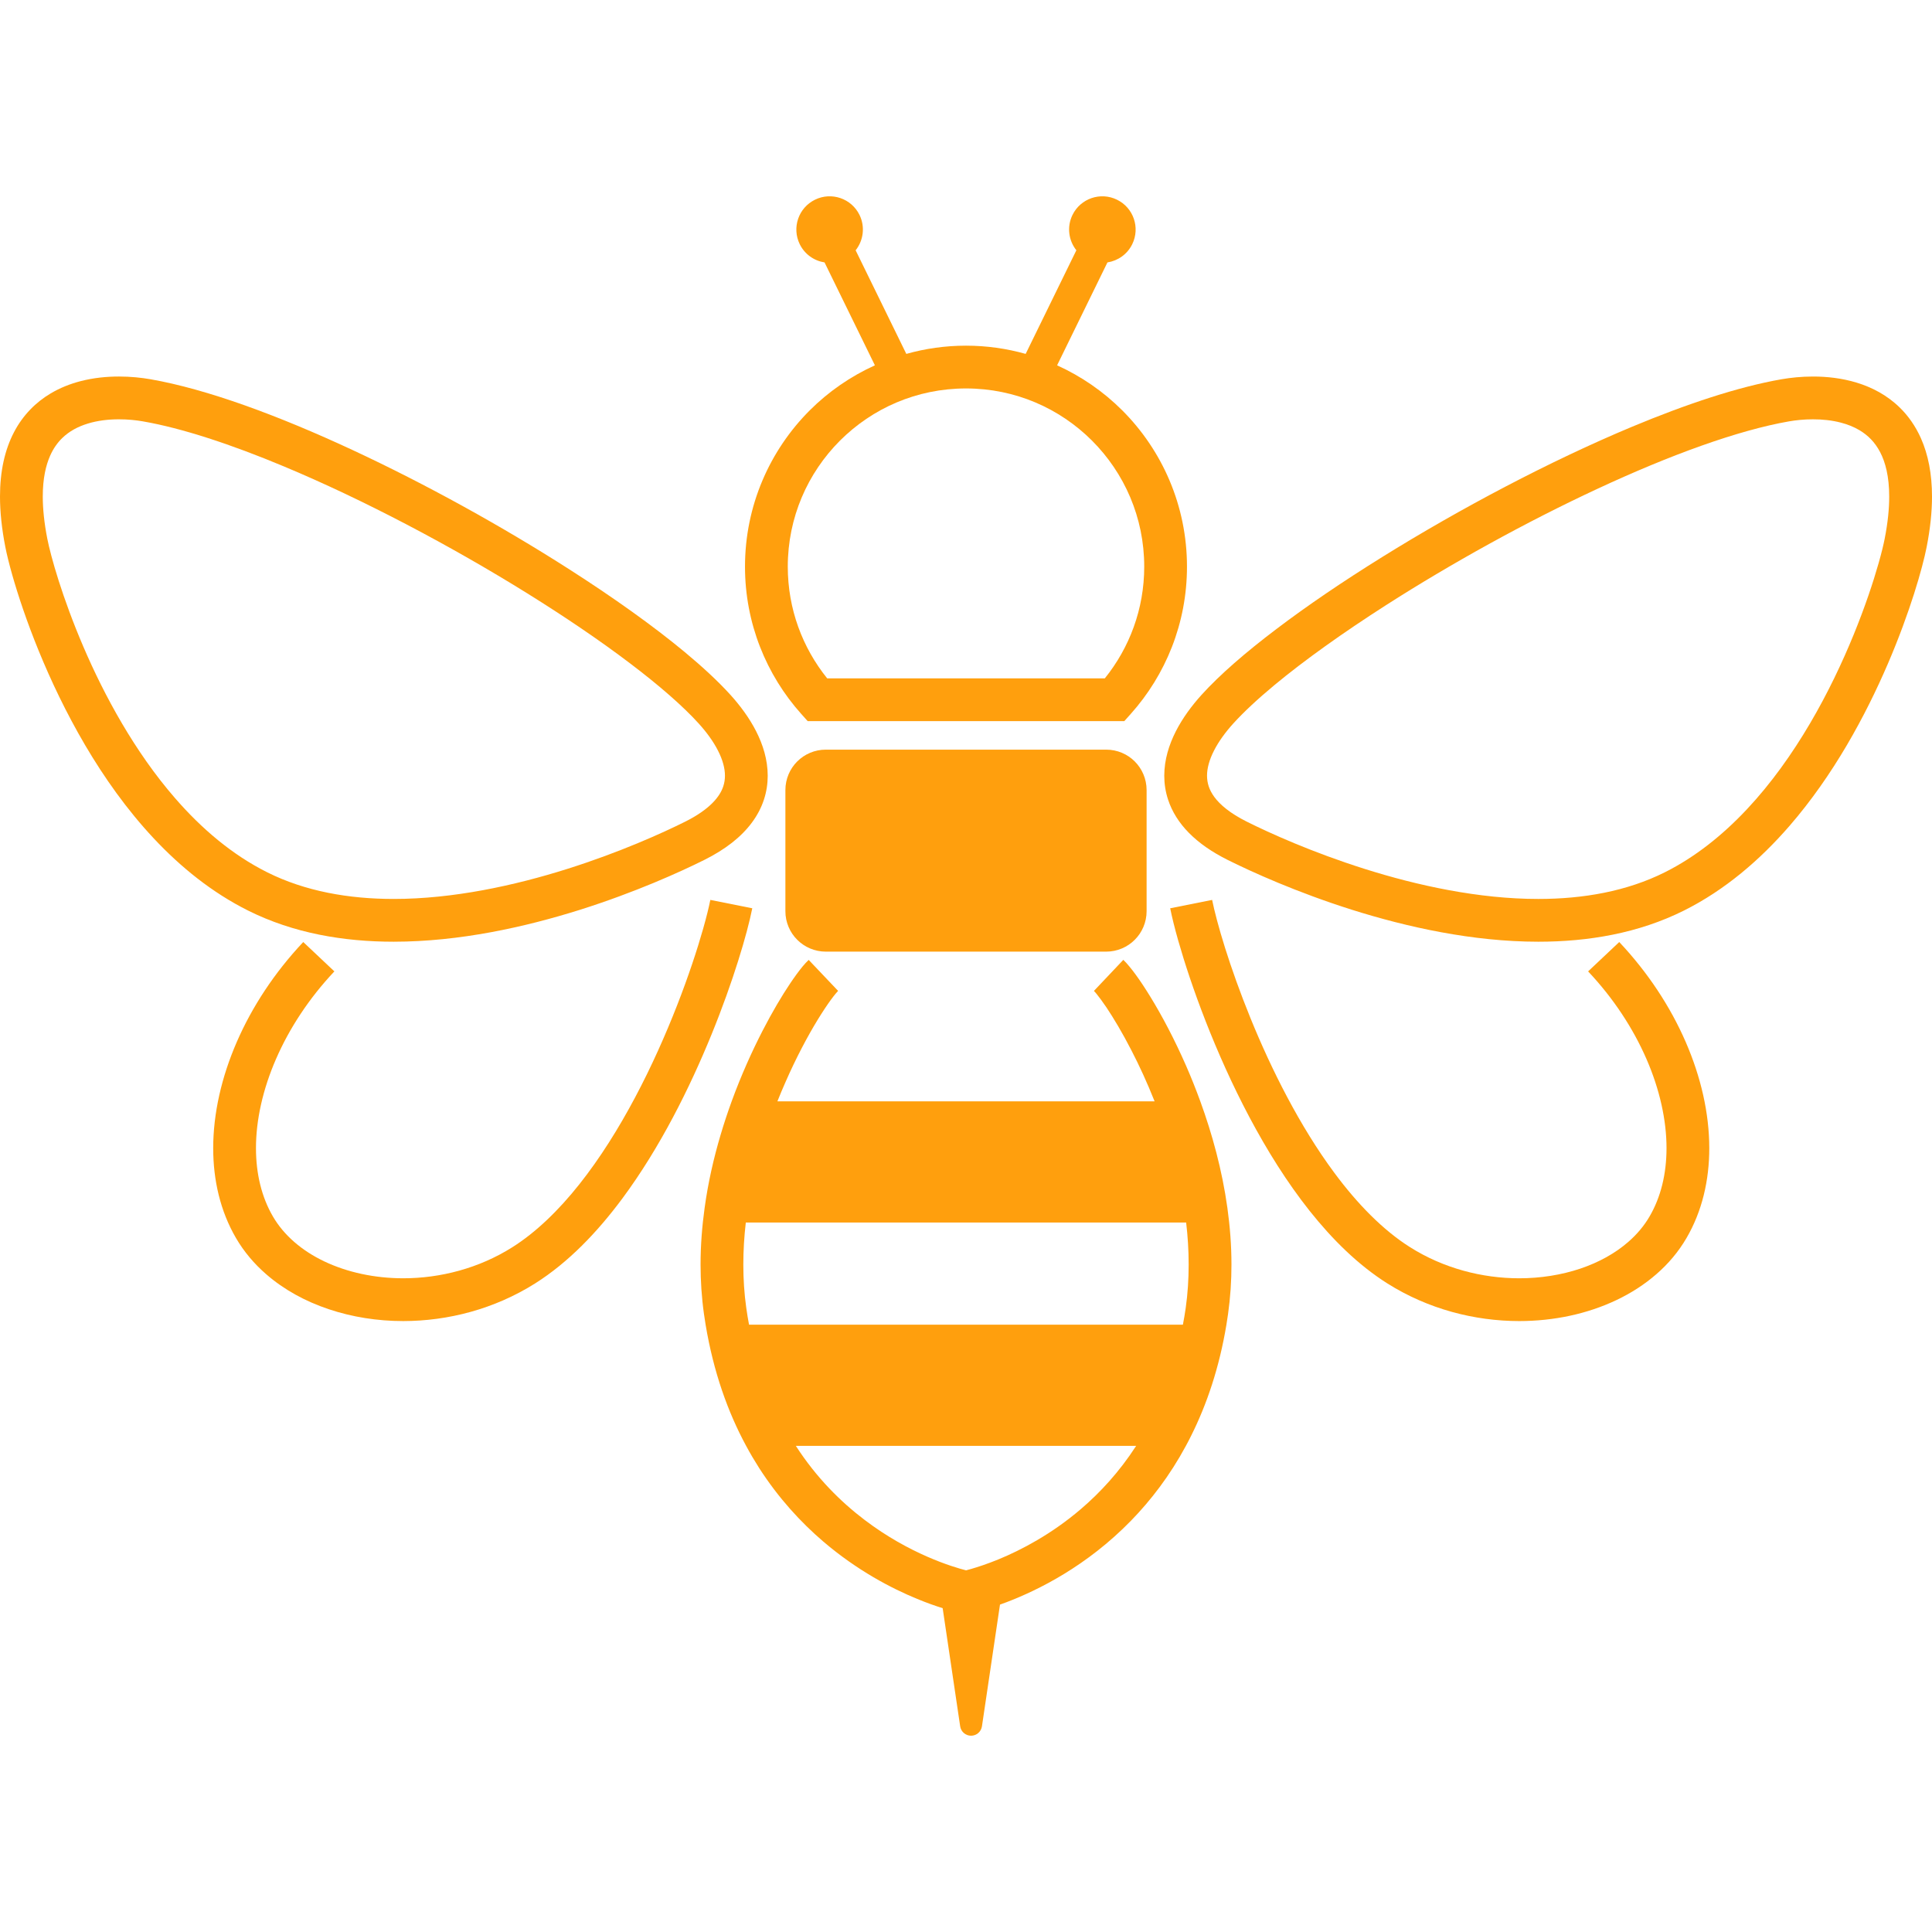 <!DOCTYPE svg PUBLIC "-//W3C//DTD SVG 1.1//EN" "http://www.w3.org/Graphics/SVG/1.1/DTD/svg11.dtd">
<!-- Uploaded to: SVG Repo, www.svgrepo.com, Transformed by: SVG Repo Mixer Tools -->
<svg height="800px" width="800px" version="1.1" id="_x32_" xmlns="http://www.w3.org/2000/svg" xmlns:xlink="http://www.w3.org/1999/xlink" viewBox="0 0 512 512" xml:space="preserve" fill="#000000">
<g id="SVGRepo_bgCarrier" stroke-width="0"/>
<g id="SVGRepo_tracerCarrier" stroke-linecap="round" stroke-linejoin="round"/>
<g id="SVGRepo_iconCarrier"> <style type="text/css"> .st0{fill:#ff9f0d;} </style> <g> <path class="st0" d="M197.433,150.171c-0.004,14.99,5.655,28.699,14.922,39.047l1.692,1.892h83.901l1.691-1.892 c9.268-10.348,14.927-24.057,14.923-39.047c0.004-16.151-6.563-30.831-17.15-41.418c-4.948-4.946-10.798-9.004-17.269-11.938 l13.34-27.271c2.751-0.43,5.258-2.139,6.574-4.833c2.139-4.375,0.331-9.658-4.044-11.789c-4.372-2.146-9.658-0.33-11.793,4.038 c-1.544,3.158-1.024,6.788,1.027,9.362l-13.436,27.462c-5.036-1.414-10.333-2.18-15.813-2.18c-5.479,0-10.78,0.766-15.816,2.18 L226.752,66.33c2.05-2.582,2.571-6.211,1.027-9.37c-2.138-4.368-7.421-6.183-11.796-4.038c-4.372,2.132-6.183,7.414-4.045,11.789 c1.319,2.694,3.823,4.403,6.574,4.833l13.344,27.271c-6.472,2.934-12.324,6.992-17.27,11.938 C203.996,119.34,197.43,134.02,197.433,150.171z M256,102.943c13.063,0,24.831,5.275,33.396,13.829 c8.556,8.568,13.836,20.336,13.836,33.399c0,11.227-3.912,21.49-10.443,29.6h-73.578c-6.531-8.11-10.438-18.373-10.442-29.6 c0.004-13.063,5.279-24.831,13.832-33.399C231.166,108.218,242.937,102.943,256,102.943z"/> <path class="st0" d="M104.328,249.564c17.448-0.007,34.781-3.869,49.402-8.469c14.617-4.622,26.498-10.003,32.955-13.224 c5.564-2.786,9.742-6.05,12.587-9.89c1.418-1.913,2.484-3.953,3.173-6.064c0.696-2.103,1.009-4.256,1.009-6.344 c-0.007-4.27-1.266-8.23-3.074-11.789c-1.818-3.56-4.213-6.768-6.795-9.631c-3.254-3.594-7.347-7.379-12.141-11.367 c-8.384-6.95-18.922-14.455-30.655-21.961c-17.596-11.262-37.862-22.496-57.431-31.598c-9.781-4.552-19.39-8.568-28.426-11.783 c-9.038-3.207-17.498-5.62-25.076-6.942h0.004c-2.41-0.416-5.244-0.718-8.329-0.718c-3.221,0-6.717,0.324-10.259,1.246 c-2.651,0.696-5.332,1.73-7.874,3.25c-3.816,2.257-7.316,5.683-9.704,10.284C1.291,119.172-0.004,124.841,0,131.587 c0,4.031,0.454,8.469,1.414,13.372c0.37,1.892,0.978,4.382,1.84,7.428c3.028,10.629,9.221,27.926,19.308,45.089 c5.044,8.575,11.068,17.114,18.209,24.732c7.143,7.619,15.419,14.322,24.968,19.098C77.812,247.342,91.135,249.564,104.328,249.564 z M46.342,211.46c-10.608-12.205-18.672-27.068-24.243-40.06c-2.789-6.499-4.963-12.528-6.549-17.501 c-1.586-4.966-2.585-8.94-3.011-11.114c-0.844-4.305-1.203-8.019-1.203-11.198c0-4.741,0.799-8.23,1.956-10.833 c0.876-1.963,1.948-3.44,3.19-4.657c1.854-1.808,4.15-3.039,6.774-3.841c2.613-0.809,5.522-1.139,8.275-1.132 c2.343-0.007,4.573,0.232,6.381,0.548l0.017,0.007c10.178,1.759,23.23,6.036,37.25,11.902 c21.054,8.786,44.372,21.116,64.532,33.651c10.076,6.267,19.376,12.584,27.194,18.514c7.822,5.916,14.177,11.473,18.275,16.01 c2.072,2.286,3.883,4.769,5.1,7.175c1.231,2.406,1.846,4.678,1.84,6.641c0,0.97-0.141,1.878-0.44,2.799 c-0.457,1.379-1.284,2.814-2.852,4.41c-1.565,1.584-3.893,3.293-7.213,4.952c-5.99,2.997-17.417,8.167-31.299,12.542 c-13.875,4.389-30.226,7.962-45.986,7.955c-11.934,0-23.47-2.033-33.518-7.062C61.57,226.549,53.404,219.613,46.342,211.46z"/> <path class="st0" d="M195.622,254.636c1.801-5.719,3.049-10.474,3.738-13.935l-11.114-2.216c-0.377,1.892-1.02,4.523-1.914,7.668 c-3.122,11.022-9.295,28.249-17.997,44.625c-4.35,8.195-9.327,16.179-14.817,23.086c-5.49,6.915-11.484,12.718-17.74,16.664 c-8.845,5.592-19.112,8.23-28.911,8.23c-7.586,0-14.86-1.59-20.881-4.453c-3.011-1.428-5.712-3.172-8.008-5.177 c-2.297-1.998-4.196-4.255-5.649-6.746c-2.979-5.107-4.491-11.269-4.494-18.106c-0.004-7.4,1.793-15.553,5.311-23.628 c3.514-8.082,8.74-16.087,15.468-23.22l-8.251-7.78c-7.614,8.09-13.551,17.142-17.61,26.47c-4.055,9.334-6.246,18.943-6.254,28.158 c0,8.497,1.892,16.706,6.039,23.818c2.121,3.644,4.847,6.851,7.994,9.58c4.734,4.122,10.404,7.21,16.587,9.278 c6.183,2.075,12.887,3.144,19.748,3.144c11.807-0.007,24.127-3.151,34.964-9.988c8.807-5.571,16.432-13.526,23.107-22.51 c9.999-13.485,17.874-29.346,23.649-43.513C191.475,267.01,193.821,260.355,195.622,254.636z"/> <path class="st0" d="M509.063,116.14c-1.435-3.222-3.376-5.966-5.627-8.153c-3.39-3.312-7.407-5.367-11.382-6.577 c-3.988-1.217-7.963-1.625-11.589-1.625c-3.084,0-5.92,0.303-8.325,0.718c-11.536,2.018-25.162,6.555-39.687,12.612 c-21.771,9.102-45.49,21.652-66.146,34.496c-10.33,6.415-19.889,12.901-28.06,19.098c-8.181,6.197-14.958,12.064-19.833,17.444 c-2.585,2.863-4.977,6.071-6.799,9.631c-1.804,3.559-3.067,7.519-3.073,11.789c0,2.089,0.316,4.241,1.012,6.344 c1.034,3.166,2.916,6.176,5.554,8.835c2.645,2.673,6.028,5.029,10.207,7.119c6.458,3.221,18.338,8.602,32.955,13.224 c14.617,4.6,31.953,8.462,49.398,8.469c13.192,0,26.515-2.223,38.593-8.258c10.913-5.459,20.16-13.435,27.961-22.418 c11.691-13.485,20.188-29.284,26.094-43.014c2.95-6.873,5.244-13.232,6.936-18.535c1.692-5.325,2.775-9.56,3.331-12.38 c0.96-4.902,1.418-9.341,1.418-13.372C512,125.586,510.979,120.444,509.063,116.14z M499.457,142.785 c-0.281,1.442-0.819,3.707-1.618,6.506c-2.789,9.834-8.743,26.421-18.173,42.438c-4.709,8.012-10.284,15.883-16.71,22.728 c-6.426,6.851-13.685,12.669-21.768,16.713c-10.048,5.029-21.584,7.062-33.521,7.062c-15.76,0.007-32.108-3.566-45.986-7.955 c-13.879-4.376-25.306-9.545-31.295-12.542c-4.436-2.216-7.077-4.502-8.55-6.492c-0.742-1.012-1.214-1.948-1.52-2.87 c-0.296-0.921-0.436-1.829-0.44-2.799c-0.004-1.963,0.609-4.235,1.842-6.641c1.218-2.406,3.029-4.888,5.097-7.175 c2.733-3.017,6.471-6.506,10.973-10.242c7.882-6.534,18.096-13.829,29.526-21.144c17.15-10.974,37.053-22.018,56.102-30.866 c9.521-4.432,18.828-8.315,27.444-11.374c8.614-3.06,16.548-5.296,23.223-6.458c1.811-0.316,4.038-0.555,6.38-0.548 c2.448-0.007,5.019,0.253,7.393,0.879c1.786,0.464,3.454,1.126,4.938,2.012c2.219,1.337,4.038,3.102,5.458,5.796 c1.404,2.694,2.406,6.444,2.406,11.776C500.664,134.766,500.302,138.48,499.457,142.785z"/> <path class="st0" d="M429.115,249.649l-8.251,7.78c6.732,7.132,11.951,15.138,15.468,23.22c3.52,8.083,5.314,16.228,5.314,23.628 c-0.004,6.844-1.52,12.999-4.499,18.106c-1.452,2.49-3.348,4.748-5.648,6.746c-3.44,3.004-7.801,5.423-12.743,7.084 c-4.941,1.653-10.456,2.546-16.147,2.546c-9.798,0-20.061-2.638-28.914-8.23c-7.147-4.502-13.952-11.451-20.051-19.682 c-9.17-12.338-16.745-27.49-22.257-41.038c-2.757-6.774-5.012-13.147-6.721-18.57c-1.706-5.416-2.866-9.911-3.439-12.753 l-11.111,2.216c0.461,2.307,1.168,5.184,2.124,8.554c3.342,11.748,9.697,29.516,18.891,46.848 c4.597,8.652,9.904,17.198,15.957,24.816c6.056,7.612,12.852,14.322,20.558,19.19c10.836,6.837,23.161,9.981,34.964,9.988 c9.151-0.007,18.018-1.885,25.745-5.557c3.862-1.829,7.439-4.121,10.59-6.865c3.151-2.729,5.874-5.936,7.994-9.58 c4.147-7.104,6.039-15.32,6.039-23.818c-0.004-9.215-2.198-18.824-6.25-28.151C442.667,266.791,436.73,257.738,429.115,249.649z"/> <path class="st0" d="M218.845,198.665c-2.94-0.007-5.651,1.203-7.572,3.13c-1.928,1.92-3.138,4.635-3.134,7.568v32.118 c-0.004,2.948,1.206,5.656,3.134,7.569c1.92,1.935,4.632,3.144,7.572,3.144h74.31c2.94,0,5.652-1.21,7.572-3.144 c1.924-1.913,3.134-4.621,3.134-7.569v-32.118c0-2.933-1.21-5.648-3.134-7.568c-1.92-1.927-4.632-3.138-7.572-3.13H218.845z"/> <path class="st0" d="M318.094,291.862c-1.199-3.286-2.455-6.422-3.752-9.384c-3.152-7.209-6.464-13.386-9.363-18.127 c-1.446-2.37-2.792-4.403-3.992-6.042c-0.59-0.816-1.157-1.541-1.698-2.188c-0.528-0.654-1.034-1.209-1.6-1.751l-7.794,8.237 c0.073,0.064,0.338,0.338,0.678,0.753c0.644,0.788,1.572,2.033,2.656,3.63c1.874,2.814,4.22,6.711,6.626,11.402 c2.054,3.967,4.158,8.526,6.123,13.471h-99.957c0.665-1.66,1.334-3.286,2.03-4.847c2.922-6.71,6.017-12.471,8.638-16.762 c1.312-2.146,2.507-3.926,3.478-5.262c0.489-0.668,0.918-1.217,1.259-1.632c0.342-0.415,0.602-0.689,0.679-0.766l-7.794-8.209 c-0.57,0.528-1.072,1.083-1.614,1.737c-0.996,1.21-2.103,2.716-3.338,4.559c-2.167,3.221-4.685,7.456-7.294,12.52 c-2.768,5.381-5.627,11.691-8.17,18.662c-1.045,2.877-2.041,5.859-2.951,8.947c-1.812,6.113-3.299,12.592-4.218,19.316 c-0.678,4.903-1.072,9.897-1.072,14.99c0,4.32,0.282,8.695,0.897,13.07c0.138,0.977,0.289,1.934,0.44,2.877 c2.093,12.542,5.905,23.178,10.741,32.111c1.097,2.047,2.258,3.995,3.454,5.873c5.138,7.984,11.057,14.406,17.016,19.499 c8.969,7.654,18.025,12.374,24.876,15.187c2.606,1.076,4.885,1.87,6.735,2.448l4.64,31.309c0.211,1.435,1.442,2.49,2.884,2.49 c1.446,0,2.673-1.056,2.887-2.49l4.78-32.259c0.552-0.19,1.126-0.401,1.713-0.626c8.452-3.222,21.286-9.581,33.001-21.602 c5.261-5.395,10.301-11.951,14.547-19.829c0.478-0.865,0.932-1.758,1.382-2.659c4.185-8.357,7.484-18.127,9.363-29.452 c0.148-0.942,0.302-1.9,0.439-2.877c0.616-4.375,0.897-8.75,0.897-13.07c0-5.093-0.394-10.101-1.076-15.004 C323.873,310.017,321.218,300.436,318.094,291.862z M286.43,399.928c-7.822,6.69-15.82,10.847-21.816,13.316 c-3.01,1.231-5.504,2.04-7.217,2.532c-0.542,0.162-1.006,0.288-1.382,0.38c-3.532-0.893-15.039-4.361-26.843-13.33 c-6.348-4.811-12.796-11.184-18.264-19.653h90.182C296.654,390.038,291.579,395.531,286.43,399.928z M314.229,346.608 c-0.215,1.52-0.468,3.004-0.749,4.453H198.502c-0.274-1.449-0.517-2.933-0.732-4.453c-0.542-3.826-0.781-7.667-0.781-11.494 c0-3.728,0.229-7.449,0.658-11.135h116.694c0.436,3.686,0.665,7.408,0.665,11.135C315.006,338.941,314.771,342.782,314.229,346.608 z"/> </g> </g>
</svg>